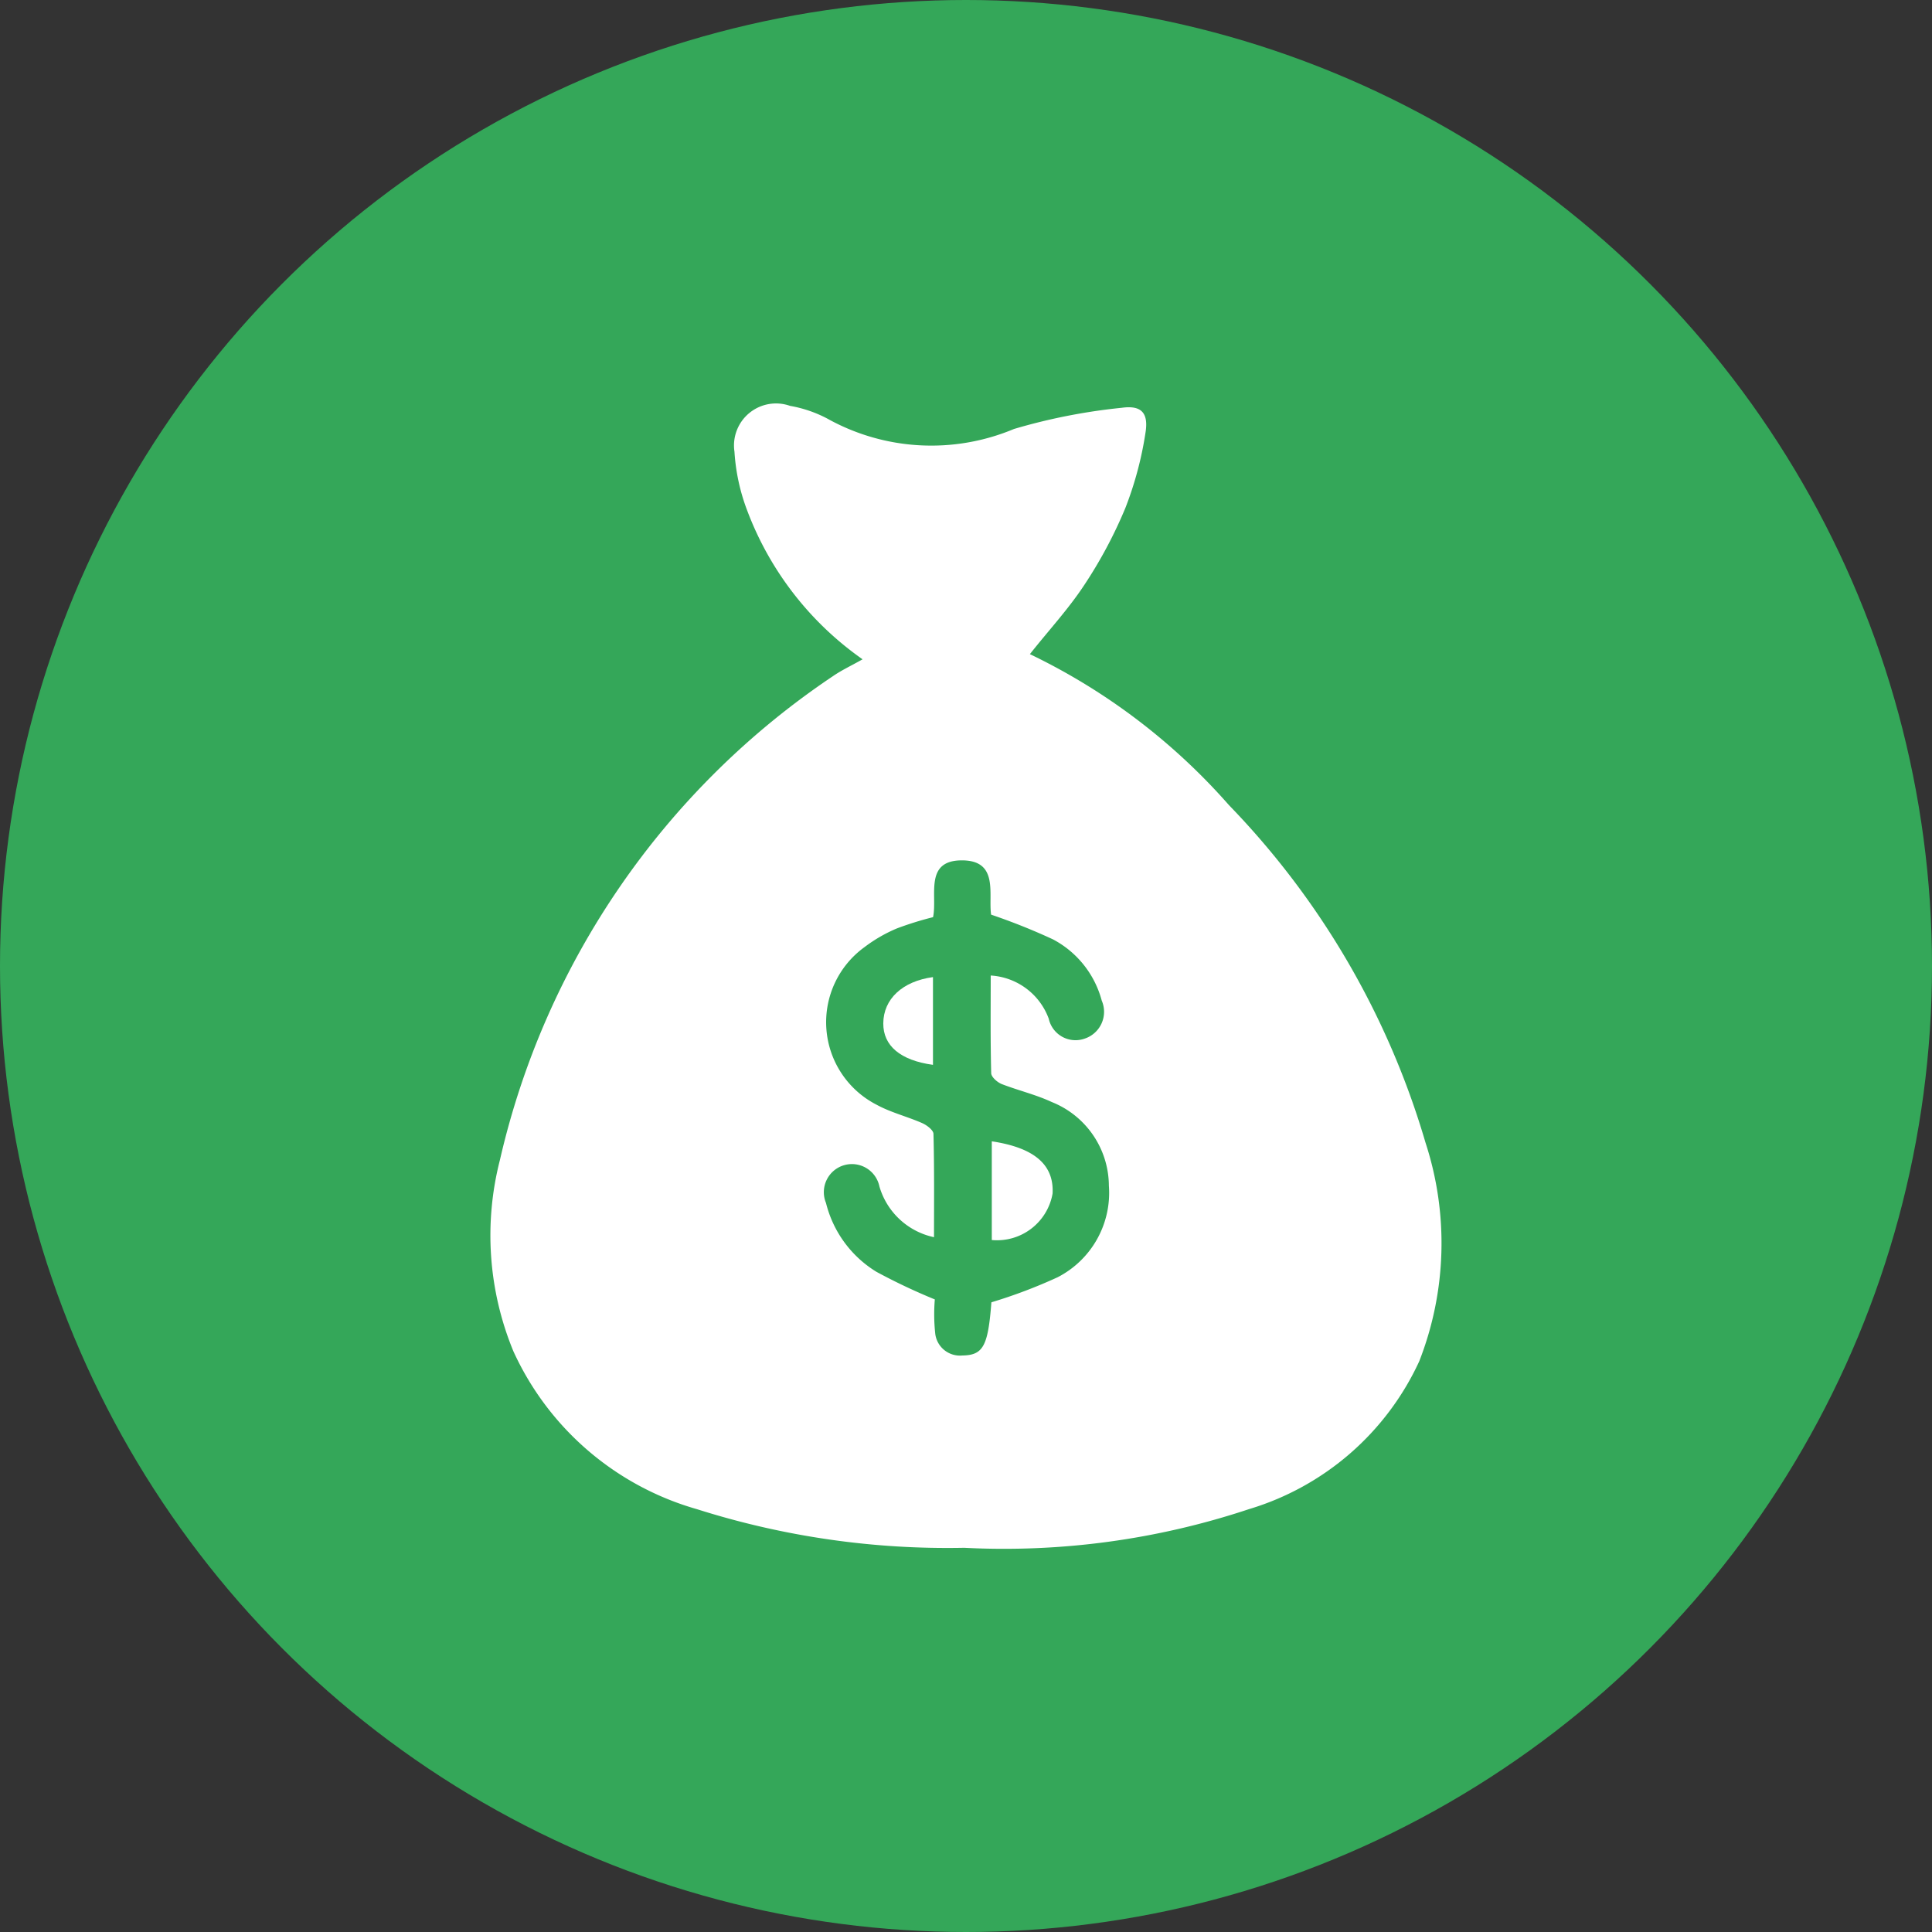 <svg xmlns="http://www.w3.org/2000/svg" width="43" height="43" viewBox="0 0 43 43">
  <rect x="0" y="0" width="43" height="43" fill="#333333" stroke="none"/>
  <g id="Group_27396" data-name="Group 27396" transform="translate(-508 -415)">
    <circle id="Ellipse_2474" data-name="Ellipse 2474" cx="21.5" cy="21.5" r="21.5" transform="translate(508 415)" fill="#34a759"/>
    <g id="Group_27307" data-name="Group 27307" transform="translate(-6597.982 -4753.014)">
      <path id="Path_98792" data-name="Path 98792" d="M7125.18,5182.688a7.089,7.089,0,0,1-2.568-3.312,4.426,4.426,0,0,1-.283-1.307.935.935,0,0,1,1.236-1.022,2.822,2.822,0,0,1,.822.279,4.757,4.757,0,0,0,4.162.236,13.07,13.07,0,0,1,2.4-.472c.438-.061.6.114.527.56a7.846,7.846,0,0,1-.449,1.675,10.109,10.109,0,0,1-.913,1.71c-.354.538-.8,1.018-1.21,1.538a13.915,13.915,0,0,1,4.43,3.36,18.105,18.105,0,0,1,4.375,7.512,7.212,7.212,0,0,1-.14,4.868,6.1,6.1,0,0,1-3.787,3.289,17.274,17.274,0,0,1-6.339.861,18.417,18.417,0,0,1-5.947-.859,6.428,6.428,0,0,1-4.088-3.516,6.755,6.755,0,0,1-.3-4.254,17.735,17.735,0,0,1,7.408-10.768C7124.711,5182.931,7124.929,5182.83,7125.18,5182.688Zm2.867,14.311a11.334,11.334,0,0,0,1.477-.559,2.112,2.112,0,0,0,1.138-2.036,2.017,2.017,0,0,0-1.27-1.862c-.356-.166-.748-.258-1.114-.4-.1-.04-.233-.157-.235-.242-.019-.712-.011-1.425-.011-2.174a1.468,1.468,0,0,1,1.292.962.61.61,0,0,0,.806.44.628.628,0,0,0,.373-.844,2.174,2.174,0,0,0-1.084-1.362,13.8,13.8,0,0,0-1.378-.551c-.066-.448.176-1.2-.637-1.208-.863-.008-.554.786-.655,1.264a7.349,7.349,0,0,0-.806.251,3.3,3.3,0,0,0-.719.415,2.063,2.063,0,0,0,.263,3.506c.32.176.688.265,1.025.414.1.045.244.154.246.237.02.751.012,1.5.012,2.3a1.616,1.616,0,0,1-1.215-1.129.625.625,0,1,0-1.189.367,2.5,2.5,0,0,0,1.122,1.532,13.313,13.313,0,0,0,1.3.615,4,4,0,0,0,.011.775.554.554,0,0,0,.6.473C7127.863,5198.176,7127.973,5197.978,7128.047,5197Z" fill="#fff"/>
      <path id="Path_98794" data-name="Path 98794" d="M7257.1,5383.2c.95.143,1.387.523,1.353,1.162a1.256,1.256,0,0,1-1.353,1.035Z" transform="translate(-129.044 -189.784)" fill="#fff"/>
      <path id="Path_98795" data-name="Path 98795" d="M7227.862,5337.3v1.953c-.729-.1-1.109-.427-1.106-.923C7226.759,5337.789,7227.18,5337.393,7227.862,5337.3Z" transform="translate(-101.115 -147.539)" fill="#fff"/>
    </g>
  </g>
</svg>
